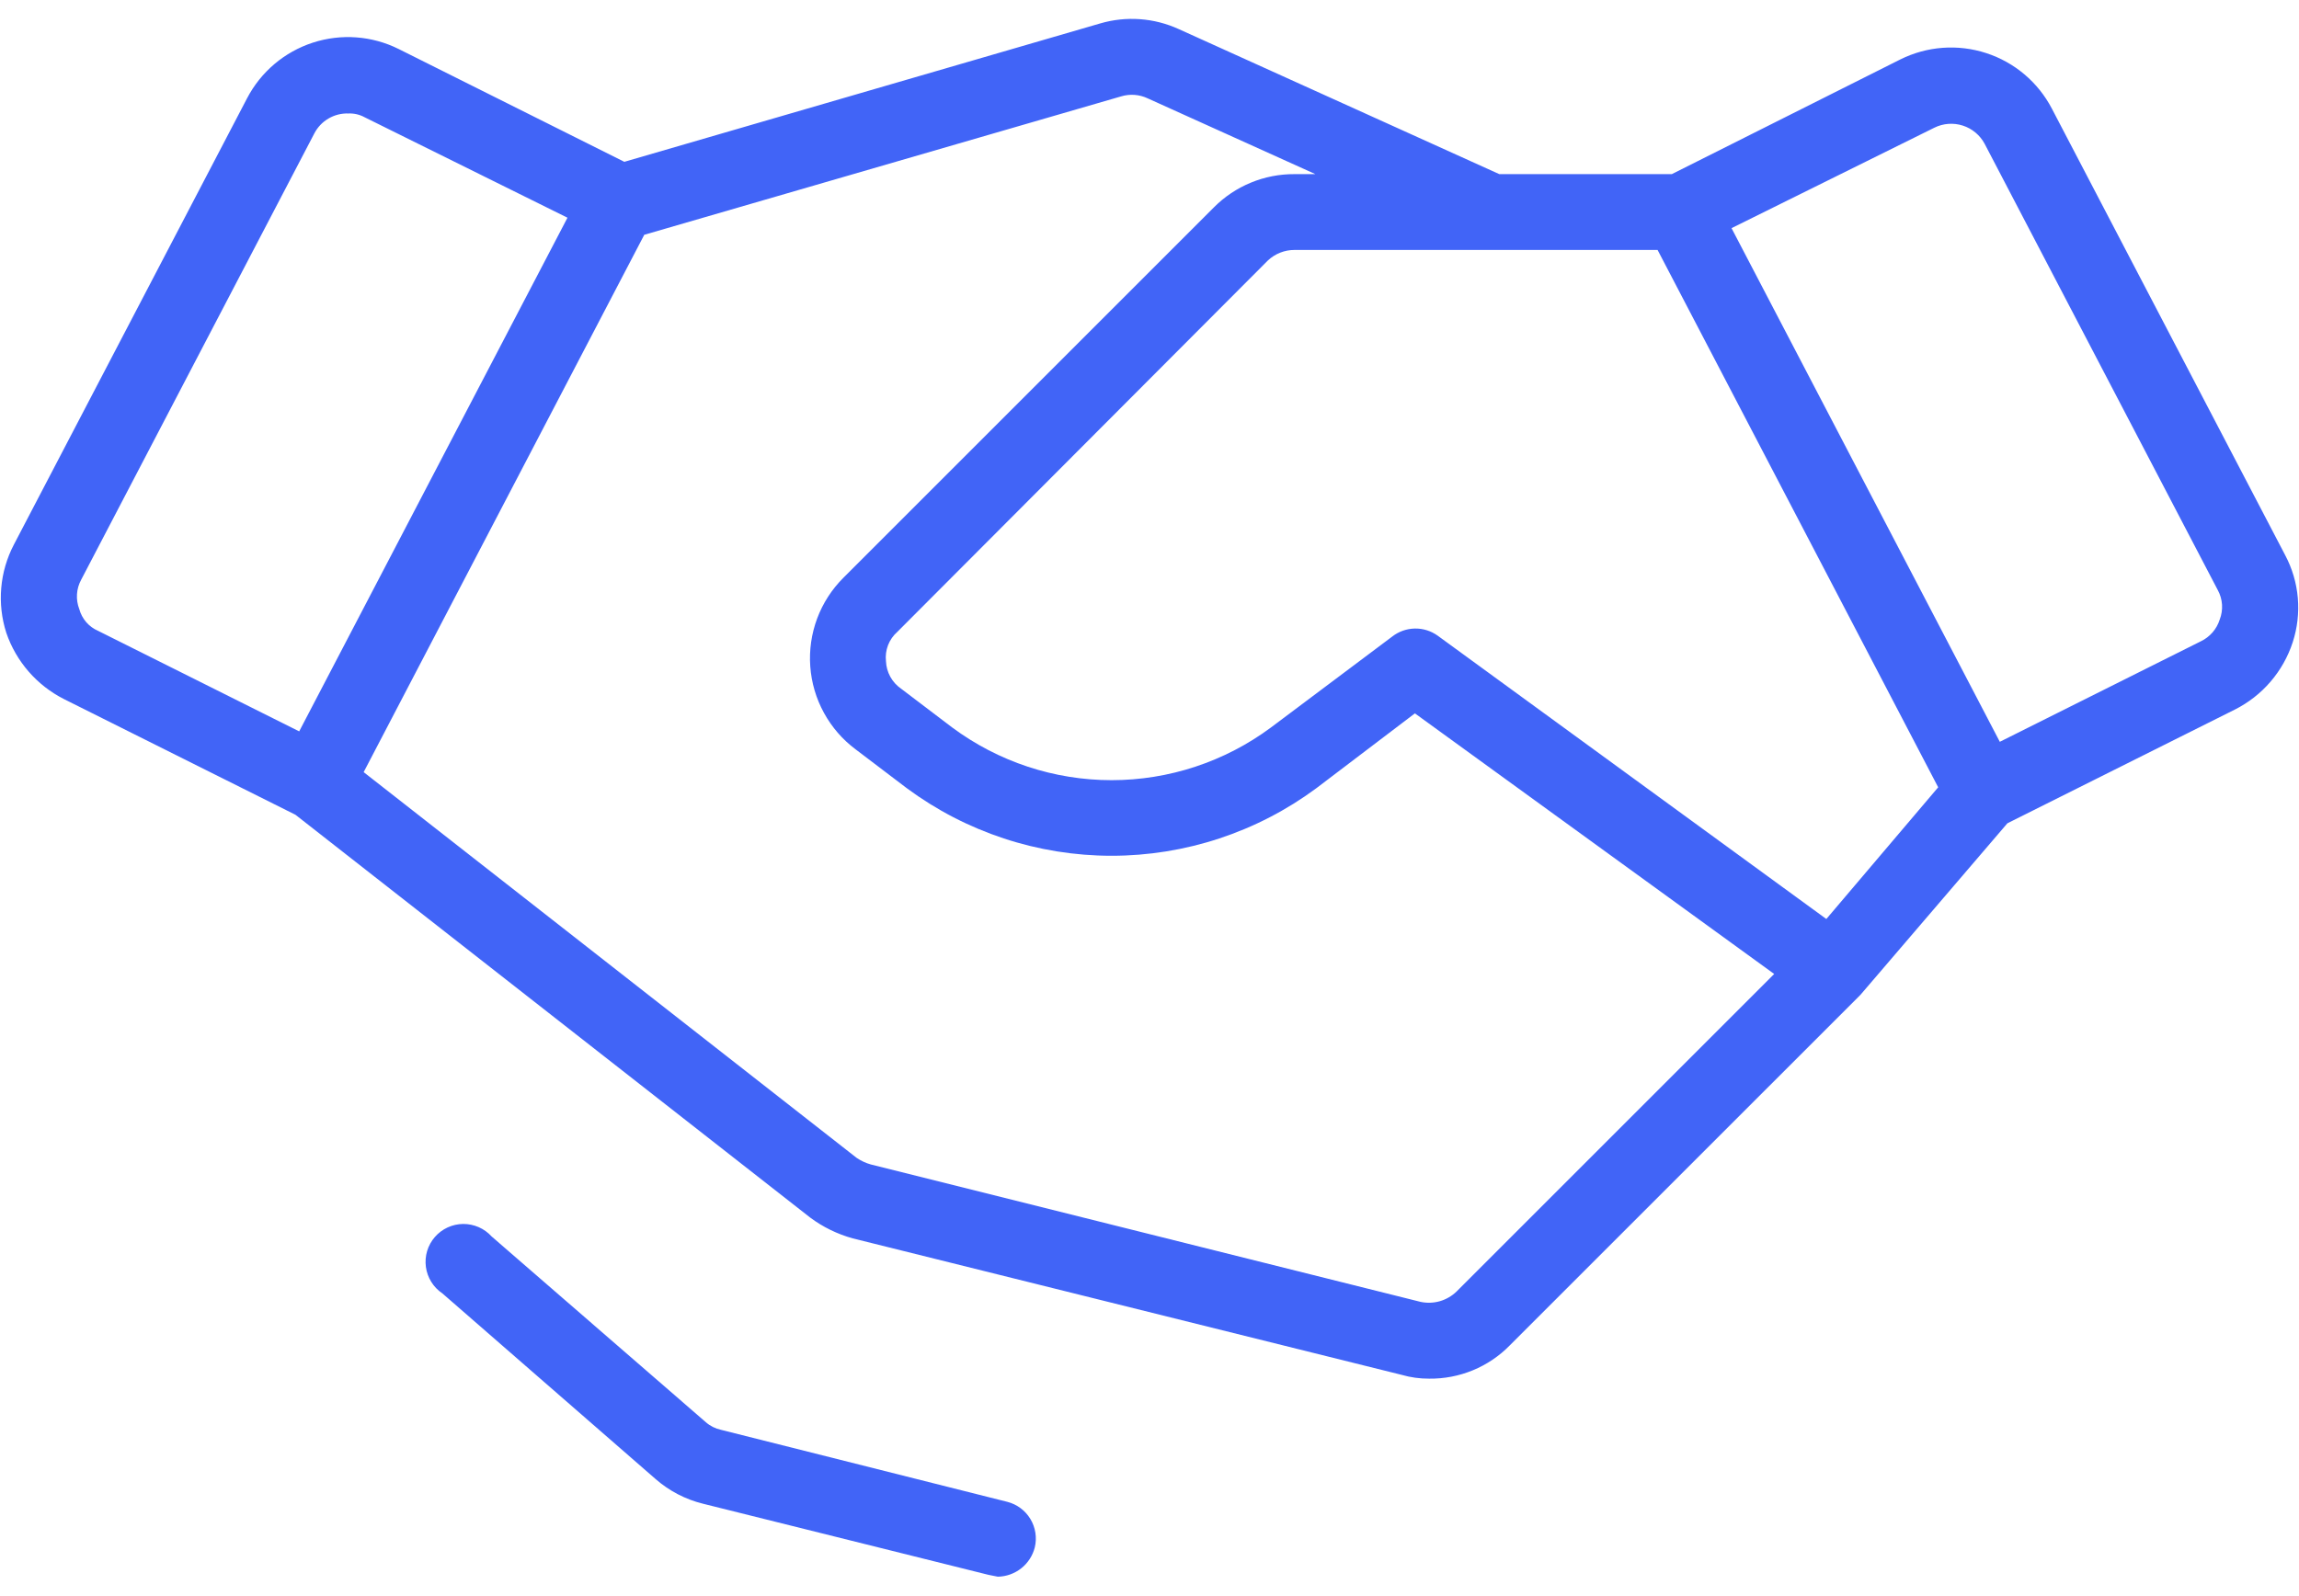 <svg width="72" height="50" viewBox="0 0 72 50" fill="none" xmlns="http://www.w3.org/2000/svg">
<path d="M71.566 17.389L64.262 3.406C63.831 2.578 63.092 1.951 62.203 1.663C61.315 1.374 60.349 1.446 59.512 1.863L52.358 5.455H46.955L36.92 0.913C36.147 0.559 35.272 0.495 34.456 0.734L19.553 5.069L12.487 1.536C11.651 1.119 10.685 1.047 9.797 1.336C8.908 1.625 8.169 2.251 7.737 3.08L0.434 17.062C0.214 17.484 0.079 17.945 0.039 18.419C-0.002 18.893 0.052 19.37 0.197 19.823C0.506 20.726 1.156 21.472 2.008 21.902L9.252 25.523L25.372 38.141C25.773 38.44 26.226 38.661 26.708 38.794L43.897 43.069C44.176 43.15 44.467 43.19 44.758 43.188C45.227 43.194 45.692 43.105 46.126 42.926C46.559 42.748 46.953 42.483 47.281 42.148L58.206 31.224L58.266 31.164L62.867 25.791L69.992 22.228C70.418 22.013 70.797 21.717 71.108 21.355C71.419 20.993 71.655 20.574 71.803 20.12C71.949 19.672 72.003 19.2 71.963 18.73C71.922 18.261 71.787 17.805 71.566 17.389ZM57.197 28.789L45.025 19.913C44.816 19.763 44.564 19.684 44.307 19.69C44.05 19.695 43.802 19.784 43.6 19.942L39.8 22.792C38.357 23.862 36.609 24.44 34.812 24.44C33.016 24.44 31.268 23.862 29.825 22.792L28.222 21.575C28.081 21.478 27.965 21.35 27.883 21.201C27.8 21.051 27.754 20.885 27.747 20.714C27.728 20.543 27.75 20.371 27.812 20.21C27.874 20.05 27.974 19.907 28.103 19.794L39.711 8.156C39.937 7.946 40.234 7.829 40.542 7.83H51.912L60.7 24.663L57.197 28.789ZM2.483 19.081C2.425 18.933 2.401 18.773 2.411 18.615C2.421 18.456 2.466 18.301 2.542 18.161L9.845 4.178C9.946 3.984 10.1 3.822 10.289 3.712C10.479 3.601 10.695 3.547 10.914 3.555C11.09 3.548 11.264 3.589 11.419 3.673L17.772 6.82L9.37 22.911L3.076 19.764C2.932 19.702 2.804 19.609 2.701 19.491C2.599 19.372 2.524 19.233 2.483 19.081ZM45.619 40.456C45.472 40.599 45.292 40.704 45.096 40.761C44.899 40.818 44.691 40.825 44.491 40.783L27.272 36.478C27.113 36.434 26.963 36.363 26.826 36.27L11.389 24.188L20.177 7.355L35.109 3.02C35.384 2.936 35.681 2.957 35.941 3.08L41.195 5.455H40.542C40.074 5.452 39.609 5.542 39.176 5.721C38.743 5.899 38.349 6.162 38.019 6.494L26.411 18.102C26.049 18.463 25.77 18.898 25.591 19.376C25.413 19.855 25.339 20.367 25.376 20.877C25.413 21.386 25.558 21.882 25.804 22.33C26.049 22.779 26.387 23.169 26.797 23.475L28.4 24.692C30.256 26.066 32.504 26.808 34.812 26.808C37.121 26.808 39.369 26.066 41.225 24.692L44.312 22.347L55.564 30.511L45.619 40.456ZM69.517 19.408C69.471 19.556 69.394 19.694 69.292 19.811C69.189 19.929 69.064 20.024 68.923 20.091L62.63 23.238L54.228 7.147L60.581 4C60.858 3.863 61.176 3.84 61.47 3.934C61.764 4.028 62.009 4.233 62.155 4.505L69.458 18.488C69.534 18.628 69.579 18.782 69.589 18.941C69.599 19.1 69.575 19.259 69.517 19.408ZM32.408 48.472C32.343 48.731 32.194 48.962 31.985 49.128C31.775 49.294 31.517 49.387 31.25 49.392L30.953 49.333L22.017 47.106C21.468 46.971 20.959 46.706 20.533 46.334L13.853 40.516C13.713 40.422 13.595 40.3 13.507 40.157C13.418 40.014 13.36 39.854 13.338 39.687C13.316 39.52 13.329 39.351 13.377 39.189C13.426 39.028 13.508 38.879 13.618 38.752C13.728 38.625 13.864 38.523 14.016 38.452C14.169 38.381 14.335 38.344 14.503 38.342C14.671 38.341 14.838 38.375 14.992 38.442C15.146 38.51 15.284 38.609 15.397 38.734L22.106 44.553C22.241 44.672 22.405 44.754 22.581 44.791L31.547 47.047C31.849 47.124 32.108 47.317 32.269 47.583C32.43 47.85 32.48 48.169 32.408 48.472Z" fill="#4164F7"/>
</svg>
